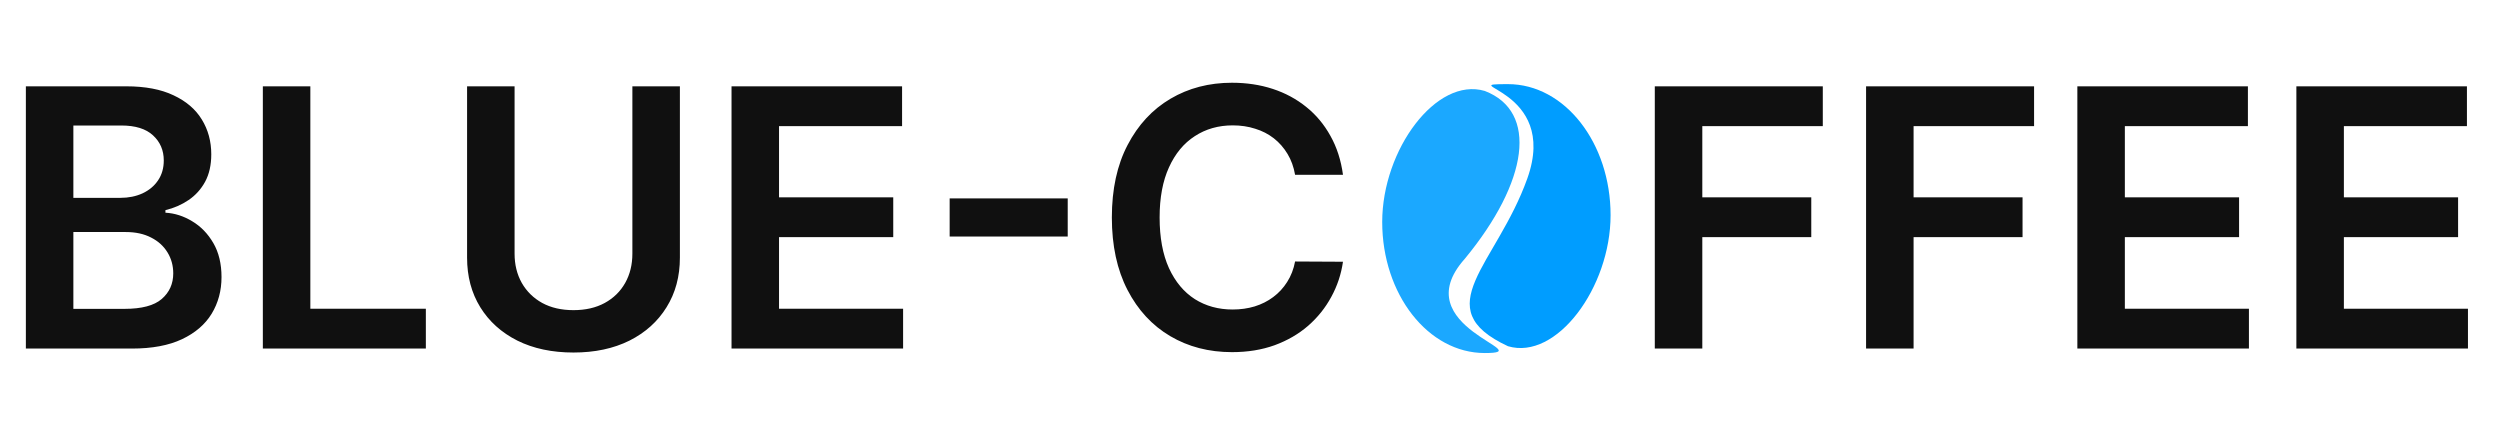 <svg width="208" height="36" viewBox="0 0 208 36" fill="none" xmlns="http://www.w3.org/2000/svg">
<path d="M2.152 29V7.182H10.504C12.081 7.182 13.391 7.43 14.435 7.928C15.486 8.418 16.271 9.089 16.79 9.941C17.315 10.793 17.578 11.759 17.578 12.839C17.578 13.727 17.408 14.486 17.067 15.119C16.726 15.744 16.268 16.251 15.693 16.642C15.117 17.033 14.474 17.313 13.764 17.484V17.697C14.538 17.739 15.28 17.977 15.991 18.41C16.708 18.837 17.294 19.44 17.749 20.222C18.203 21.003 18.43 21.947 18.43 23.055C18.43 24.185 18.157 25.2 17.61 26.102C17.063 26.997 16.239 27.704 15.139 28.222C14.038 28.741 12.653 29 10.984 29H2.152ZM6.104 25.697H10.355C11.79 25.697 12.823 25.424 13.455 24.877C14.095 24.323 14.414 23.613 14.414 22.746C14.414 22.1 14.254 21.518 13.935 20.999C13.615 20.474 13.161 20.062 12.571 19.764C11.982 19.458 11.278 19.305 10.462 19.305H6.104V25.697ZM6.104 16.461H10.014C10.696 16.461 11.31 16.337 11.857 16.088C12.404 15.832 12.834 15.474 13.146 15.012C13.466 14.543 13.626 13.989 13.626 13.35C13.626 12.505 13.327 11.809 12.731 11.262C12.141 10.715 11.264 10.442 10.099 10.442H6.104V16.461ZM21.869 29V7.182H25.821V25.687H35.431V29H21.869ZM52.614 7.182H56.567V21.436C56.567 22.999 56.198 24.373 55.459 25.559C54.727 26.745 53.698 27.672 52.37 28.34C51.041 29 49.489 29.33 47.714 29.33C45.931 29.33 44.376 29 43.048 28.34C41.72 27.672 40.69 26.745 39.958 25.559C39.227 24.373 38.861 22.999 38.861 21.436V7.182H42.813V21.106C42.813 22.015 43.012 22.825 43.41 23.535C43.815 24.245 44.383 24.803 45.114 25.207C45.846 25.605 46.712 25.804 47.714 25.804C48.715 25.804 49.582 25.605 50.313 25.207C51.052 24.803 51.62 24.245 52.018 23.535C52.416 22.825 52.614 22.015 52.614 21.106V7.182ZM60.863 29V7.182H75.053V10.495H64.815V16.418H74.318V19.732H64.815V25.687H75.138V29H60.863ZM88.834 16.504V19.678H79.011V16.504H88.834ZM111.736 14.543H107.751C107.638 13.89 107.428 13.311 107.123 12.807C106.817 12.296 106.437 11.862 105.983 11.507C105.528 11.152 105.01 10.886 104.427 10.708C103.852 10.523 103.231 10.431 102.563 10.431C101.377 10.431 100.326 10.729 99.41 11.326C98.493 11.915 97.776 12.782 97.258 13.925C96.739 15.062 96.48 16.45 96.48 18.091C96.48 19.76 96.739 21.166 97.258 22.31C97.783 23.446 98.501 24.305 99.41 24.888C100.326 25.463 101.373 25.751 102.552 25.751C103.206 25.751 103.817 25.666 104.385 25.495C104.96 25.317 105.475 25.058 105.93 24.717C106.391 24.376 106.778 23.957 107.091 23.46C107.41 22.963 107.631 22.395 107.751 21.756L111.736 21.777C111.586 22.814 111.263 23.787 110.766 24.696C110.276 25.605 109.633 26.408 108.838 27.104C108.042 27.793 107.112 28.332 106.047 28.723C104.981 29.107 103.799 29.298 102.499 29.298C100.581 29.298 98.87 28.854 97.364 27.967C95.859 27.079 94.672 25.797 93.806 24.121C92.939 22.445 92.506 20.435 92.506 18.091C92.506 15.74 92.943 13.73 93.817 12.061C94.69 10.385 95.88 9.103 97.385 8.215C98.891 7.327 100.596 6.884 102.499 6.884C103.714 6.884 104.843 7.054 105.887 7.395C106.931 7.736 107.861 8.237 108.678 8.897C109.495 9.55 110.166 10.353 110.692 11.305C111.224 12.249 111.572 13.329 111.736 14.543ZM137.679 29V7.182H151.657V10.495H141.632V16.418H150.698V19.732H141.632V29H137.679ZM155.257 29V7.182H169.235V10.495H159.21V16.418H168.276V19.732H159.21V29H155.257ZM172.836 29V7.182H187.026V10.495H176.788V16.418H186.291V19.732H176.788V25.687H187.111V29H172.836ZM191.058 29V7.182H205.249V10.495H195.011V16.418H204.513V19.732H195.011V25.687H205.334V29H191.058Z" fill="#101010"/>
<path d="M134 17.903C134 23.924 129.492 30 125.466 28.806C118.65 25.639 124.504 22.056 127.077 14.84C129.76 7.312 120.753 7 125.466 7C130.179 7 134 11.881 134 17.903Z" fill="#009DFF"/>
<path d="M115 18.47C115 12.448 119.508 6.373 123.534 7.567C127.989 9.28 127.184 15.095 121.87 21.533C116.771 27.244 128.247 29.373 123.534 29.373C118.821 29.373 115 24.491 115 18.47Z" fill="#1BA8FF"/>
</svg>
